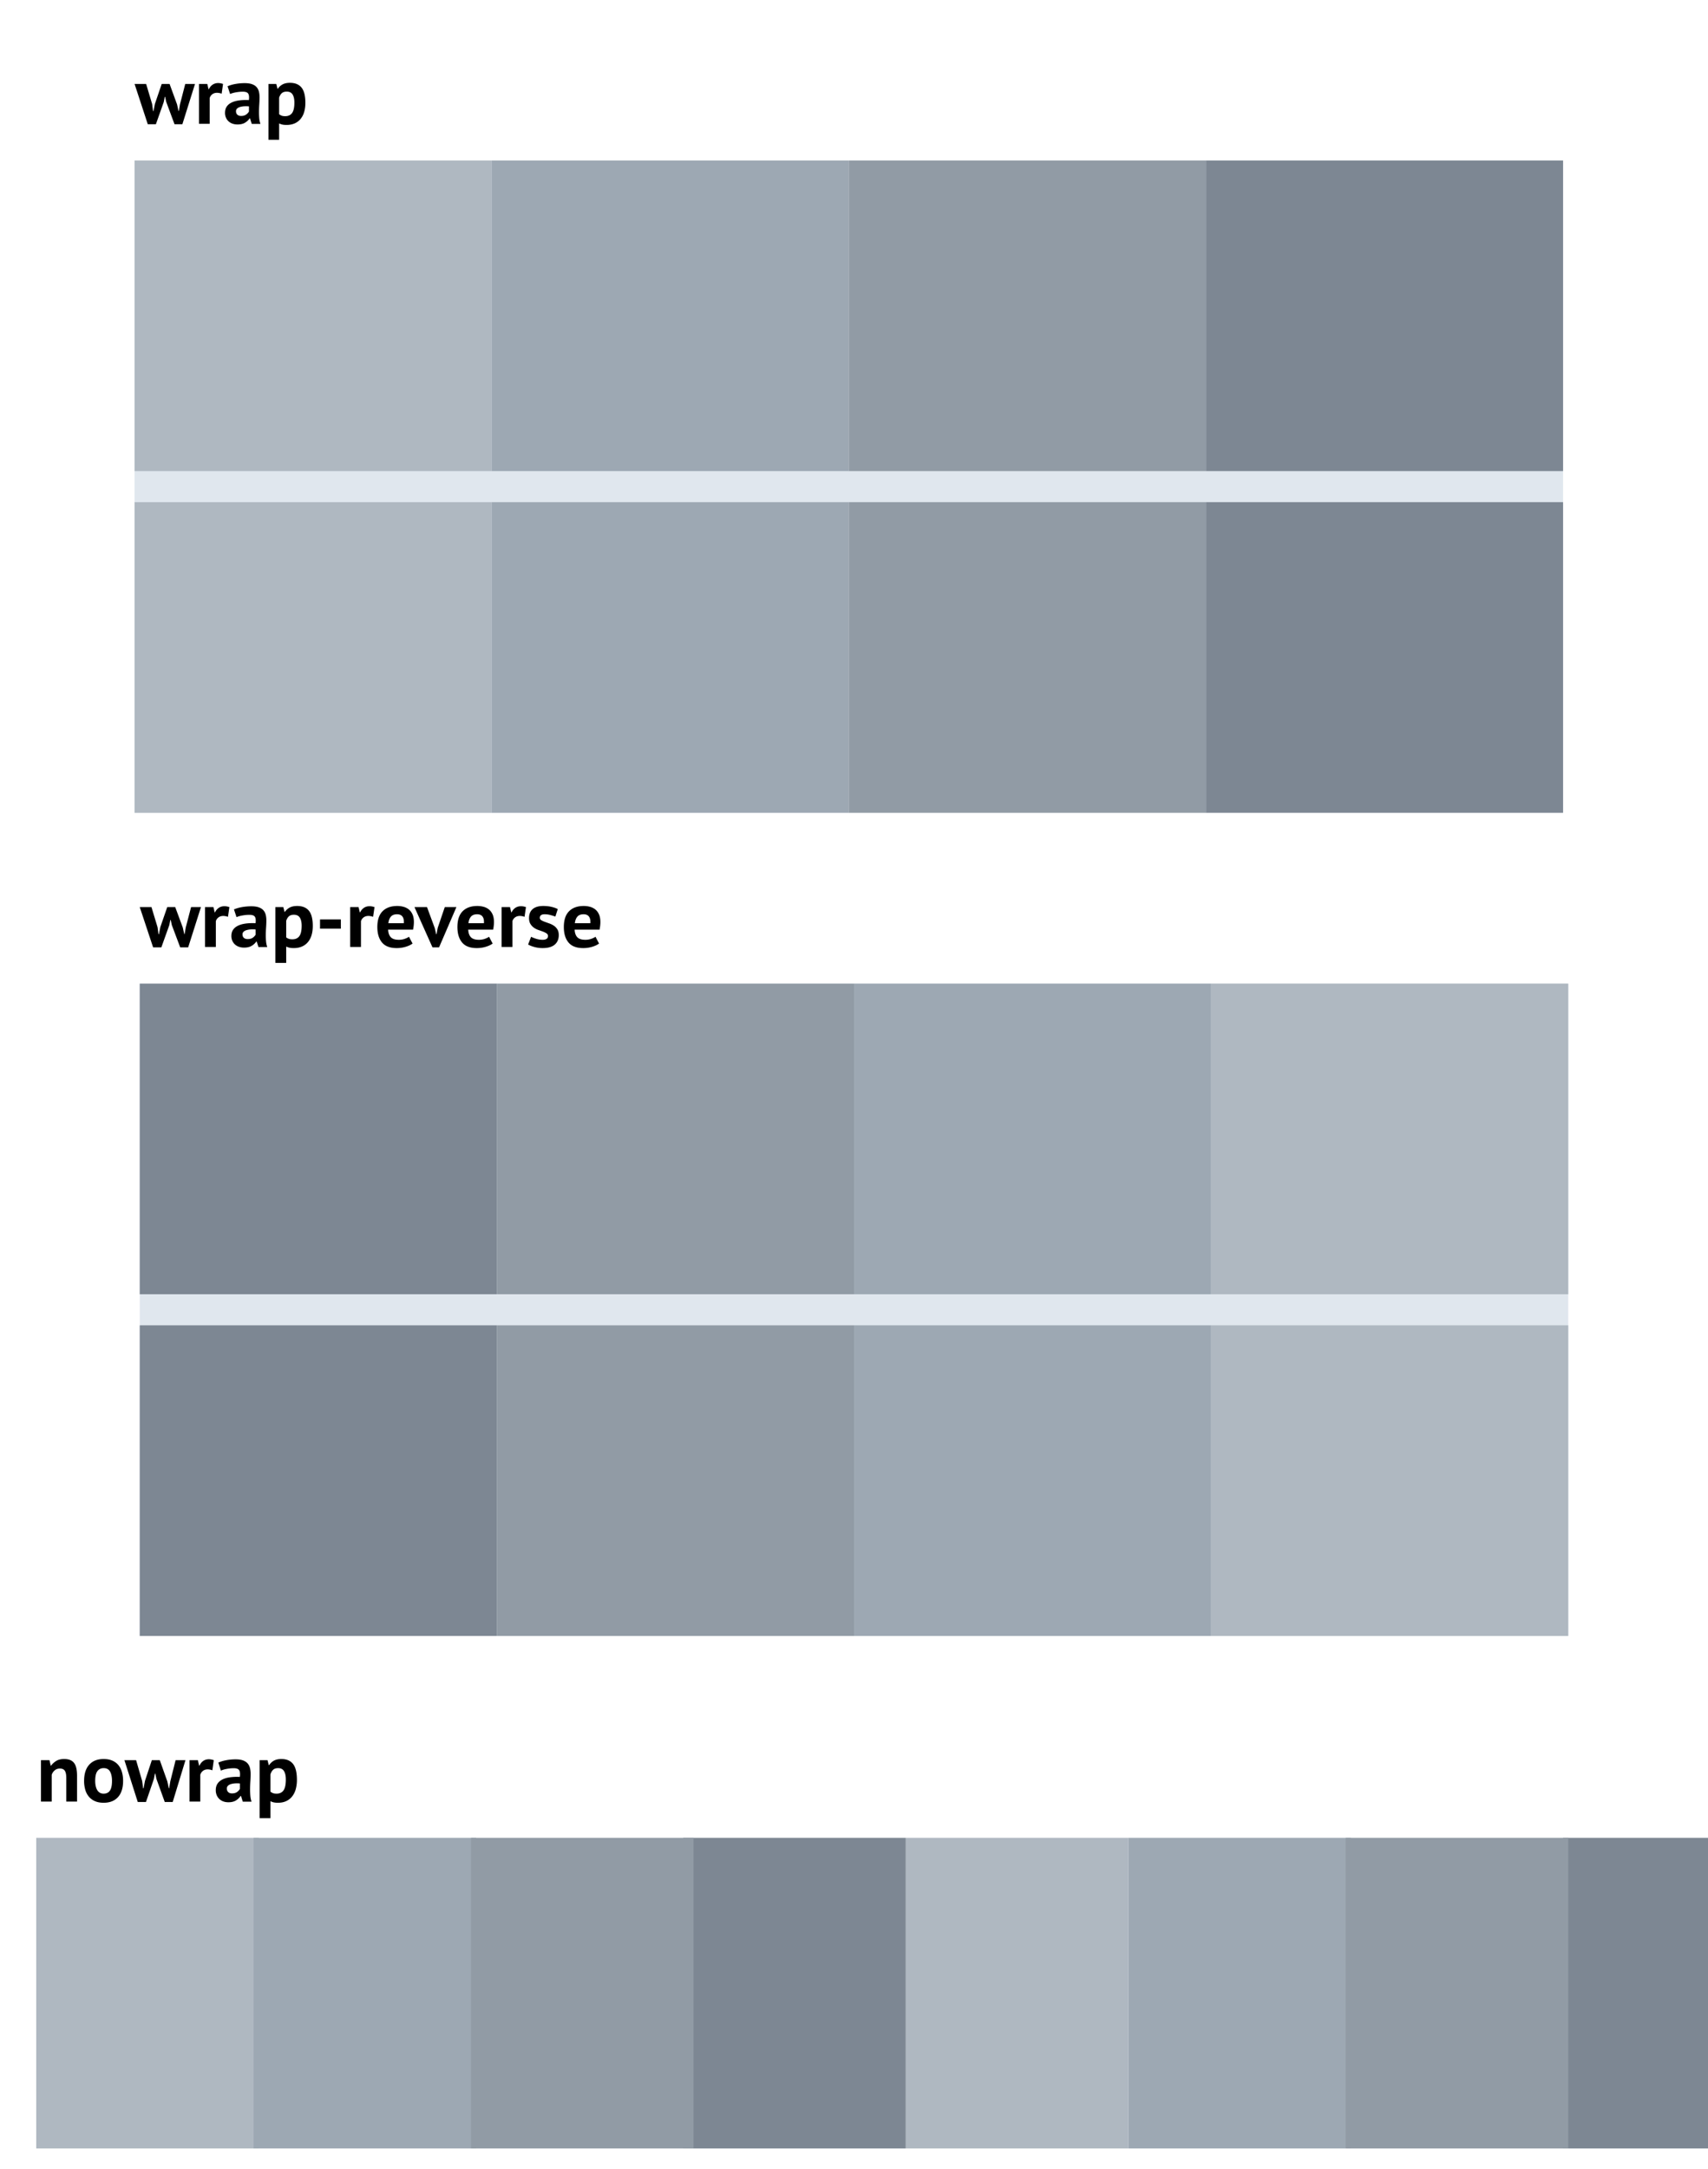 <svg width="330" height="419" xmlns="http://www.w3.org/2000/svg">
  <g fill="none" fill-rule="evenodd">
    <g fill-rule="nonzero">
      <path fill="#E0E7EE" d="M27 190h276v126H27z"/>
      <path fill="#7D8793" d="M27 190h69v60H27z"/>
      <path fill="#919BA5" d="M96 190h69v60H96z"/>
      <path fill="#AFB8C1" d="M234 190h69v60h-69z"/>
      <path fill="#9DA8B3" d="M165 190h69v60h-69z"/>
      <path fill="#7D8793" d="M27 256h69v60H27z"/>
      <path fill="#919BA5" d="M96 256h69v60H96z"/>
      <path fill="#AFB8C1" d="M234 256h69v60h-69z"/>
      <path fill="#9DA8B3" d="M165 256h69v60h-69z"/>
    </g>
    <path d="M33.854 175.216l1.46 3.944.29 1.278h.063l.225-1.294 1.027-3.928h1.91l-2.472 7.78h-1.54l-1.622-4.314-.208-.97h-.08l-.193.985-1.54 4.299h-1.59L27 175.216h2.263l1.172 3.867.192 1.37h.08l.274-1.386 1.332-3.851h1.54zm10.192 1.88a2.819 2.819 0 0 0-.9-.17c-.374 0-.687.095-.938.285a1.37 1.37 0 0 0-.506.732v4.976h-2.086v-7.703h1.62l.242 1.016h.064a2.12 2.12 0 0 1 .738-.878c.31-.205.674-.308 1.092-.308.278 0 .593.057.946.17l-.272 1.88zm1.155-1.434a7.08 7.08 0 0 1 1.525-.439 10.226 10.226 0 0 1 1.846-.161c.556 0 1.022.064 1.396.192.375.129.672.31.891.547.22.236.375.519.466.847.09.33.136.699.136 1.11 0 .452-.016.906-.048 1.363-.032.457-.051.907-.056 1.348-.006.442.008.87.04 1.287.032.416.112.808.24 1.178h-1.7l-.338-1.063h-.08a2.798 2.798 0 0 1-.891.824c-.38.231-.87.347-1.469.347a2.96 2.96 0 0 1-1.01-.162 2.204 2.204 0 0 1-.771-.462c-.214-.2-.38-.436-.498-.709a2.287 2.287 0 0 1-.176-.916c0-.473.11-.87.329-1.194.22-.324.535-.586.947-.786.412-.2.904-.339 1.476-.416.573-.077 1.212-.1 1.918-.07.075-.574.032-.988-.128-1.24-.16-.251-.519-.377-1.075-.377-.418 0-.86.041-1.325.123-.465.083-.848.19-1.147.324l-.498-1.495zm2.649 5.732c.417 0 .749-.09.995-.27a1.91 1.91 0 0 0 .545-.578v-1.001a5.979 5.979 0 0 0-.955-.016 3.567 3.567 0 0 0-.81.14 1.377 1.377 0 0 0-.562.307.674.674 0 0 0-.209.509c0 .287.089.51.265.67.177.159.42.239.73.239zm5.36-6.178h1.525l.241.924h.064c.278-.39.607-.678.987-.863.38-.185.843-.277 1.389-.277 1.006 0 1.76.306 2.263.917.503.61.754 1.594.754 2.95 0 .657-.08 1.25-.24 1.78-.161.528-.4.978-.715 1.347-.315.37-.7.653-1.155.848-.455.195-.977.292-1.565.292-.332 0-.605-.023-.819-.069a2.896 2.896 0 0 1-.642-.223V186H53.21v-10.784zm3.58 1.479c-.407 0-.725.097-.955.292-.23.196-.41.488-.538.879v3.204c.15.113.313.203.49.27.176.066.409.1.698.1.599 0 1.048-.203 1.348-.609.3-.405.45-1.076.45-2.01 0-.678-.118-1.202-.354-1.572-.235-.37-.615-.554-1.14-.554zm5.04.909h4.028v1.771H61.83v-1.771zm10.256-.509a2.819 2.819 0 0 0-.899-.17c-.374 0-.687.096-.939.286a1.37 1.37 0 0 0-.506.732v4.976h-2.086v-7.703h1.621l.24 1.016h.065a2.12 2.12 0 0 1 .738-.878c.31-.205.674-.308 1.092-.308.278 0 .594.057.947.17l-.273 1.88zm7.624 5.161c-.321.247-.757.455-1.308.624a5.947 5.947 0 0 1-1.758.254c-1.295 0-2.242-.362-2.84-1.086-.6-.724-.9-1.717-.9-2.98 0-1.357.337-2.373 1.012-3.051.674-.678 1.62-1.017 2.84-1.017.407 0 .803.051 1.188.154.385.103.728.272 1.028.508.3.237.54.555.722.956.182.4.273.898.273 1.494 0 .216-.014.447-.04.693a8.711 8.711 0 0 1-.12.77H74.99c.032.648.206 1.136.522 1.464.315.329.826.493 1.532.493a3.39 3.39 0 0 0 1.18-.192c.348-.129.613-.26.795-.393l.69 1.31zm-2.986-5.654c-.545 0-.95.157-1.211.47-.263.313-.42.732-.474 1.256h2.986c.042-.555-.046-.981-.265-1.279-.22-.298-.565-.447-1.036-.447zm7.271 2.65l.273 1.186h.08l.225-1.217 1.364-4.005h2.247l-3.354 7.78h-1.268l-3.483-7.78h2.424l1.492 4.036zm11.188 3.004c-.322.247-.758.455-1.309.624a5.947 5.947 0 0 1-1.757.254c-1.295 0-2.242-.362-2.841-1.086-.6-.724-.899-1.717-.899-2.98 0-1.357.337-2.373 1.011-3.051.674-.678 1.621-1.017 2.841-1.017.407 0 .803.051 1.188.154a2.81 2.81 0 0 1 1.027.508c.3.237.54.555.722.956.182.4.273.898.273 1.494 0 .216-.013.447-.04.693a8.711 8.711 0 0 1-.12.77h-4.815c.032.648.206 1.136.521 1.464.316.329.827.493 1.533.493a3.39 3.39 0 0 0 1.18-.192c.348-.129.612-.26.794-.393l.69 1.31zm-2.986-5.654c-.546 0-.95.157-1.212.47-.262.313-.42.732-.473 1.256h2.985c.043-.555-.045-.981-.265-1.279-.219-.298-.564-.447-1.035-.447zm9.149.493a2.819 2.819 0 0 0-.899-.17c-.374 0-.687.096-.939.286a1.37 1.37 0 0 0-.505.732v4.976h-2.087v-7.703h1.621l.24 1.016h.065a2.12 2.12 0 0 1 .738-.878c.31-.205.674-.308 1.092-.308.278 0 .594.057.947.17l-.273 1.88zm4.526 3.698a.57.57 0 0 0-.273-.493 3.337 3.337 0 0 0-.674-.34 22.185 22.185 0 0 0-.883-.315 3.366 3.366 0 0 1-.882-.447 2.484 2.484 0 0 1-.675-.724c-.181-.293-.272-.67-.272-1.132 0-.76.235-1.34.706-1.741.47-.4 1.15-.601 2.038-.601.61 0 1.161.062 1.653.185.493.123.878.262 1.156.416l-.465 1.448c-.246-.092-.557-.19-.931-.293a4.29 4.29 0 0 0-1.14-.154c-.62 0-.93.231-.93.694 0 .184.09.333.272.446.182.113.407.219.674.316.268.098.562.203.883.316.321.113.615.26.883.439.267.18.492.413.674.701.182.288.273.657.273 1.11 0 .78-.26 1.394-.779 1.84-.519.447-1.297.67-2.335.67a5.91 5.91 0 0 1-1.597-.208c-.498-.138-.902-.3-1.212-.485l.578-1.494c.246.133.572.264.979.393.407.128.824.192 1.252.192.31 0 .559-.056.746-.17.188-.112.281-.302.281-.57zm9.871 1.463c-.32.247-.757.455-1.308.624a5.947 5.947 0 0 1-1.757.254c-1.295 0-2.242-.362-2.841-1.086-.6-.724-.9-1.717-.9-2.98 0-1.357.338-2.373 1.012-3.051.674-.678 1.621-1.017 2.84-1.017.408 0 .803.051 1.189.154.385.103.727.272 1.027.508.3.237.54.555.722.956.182.4.273.898.273 1.494 0 .216-.013.447-.04.693a8.711 8.711 0 0 1-.12.77h-4.816c.032.648.206 1.136.522 1.464.316.329.827.493 1.533.493a3.39 3.39 0 0 0 1.18-.192c.347-.129.612-.26.794-.393l.69 1.31zm-2.985-5.654c-.546 0-.95.157-1.212.47-.262.313-.42.732-.474 1.256h2.986c.043-.555-.046-.981-.265-1.279-.22-.298-.564-.447-1.035-.447z" fill="#000"/>
    <g fill-rule="nonzero">
      <path fill="#E0E7EE" d="M26 31h276v126H26z"/>
      <path fill="#AFB8C1" d="M26 97h69v60H26zm0-66h69v60H26z"/>
      <path fill="#9DA8B3" d="M95 31h69v60H95z"/>
      <path fill="#7D8793" d="M233 31h69v60h-69z"/>
      <path fill="#919BA5" d="M164 31h69v60h-69z"/>
      <path fill="#9DA8B3" d="M95 97h69v60H95z"/>
      <path fill="#7D8793" d="M233 97h69v60h-69z"/>
      <path fill="#919BA5" d="M164 97h69v60h-69z"/>
    </g>
    <path d="M32.765 16.216l1.441 3.944.286 1.278h.063l.222-1.294 1.014-3.928h1.885l-2.44 7.78h-1.52l-1.6-4.314-.207-.97h-.079l-.19.985-1.52 4.299h-1.57L26 16.216h2.234l1.156 3.867.19 1.37h.08l.269-1.386 1.315-3.851h1.52zm10.06 1.88a2.75 2.75 0 0 0-.887-.17c-.37 0-.679.095-.927.285-.248.19-.415.434-.5.732v4.976h-2.059v-7.703h1.6l.238 1.016h.063c.18-.38.423-.672.73-.878a1.888 1.888 0 0 1 1.076-.308c.275 0 .587.057.935.17l-.27 1.88zm1.14-1.434a6.92 6.92 0 0 1 1.505-.439 9.967 9.967 0 0 1 1.822-.161c.55 0 1.009.064 1.379.192.37.129.662.31.879.547.216.236.37.519.46.847.09.33.134.699.134 1.11 0 .452-.016.906-.048 1.363-.031.457-.05.907-.055 1.348-.005.442.008.87.04 1.287.031.416.11.808.237 1.178H48.64l-.333-1.063h-.079a2.786 2.786 0 0 1-.88.824c-.374.231-.857.347-1.449.347-.37 0-.702-.054-.998-.162a2.103 2.103 0 0 1-1.252-1.17 2.313 2.313 0 0 1-.174-.917c0-.473.109-.87.325-1.194.217-.324.528-.586.935-.786.406-.2.892-.339 1.457-.416.565-.077 1.196-.1 1.893-.07.074-.574.032-.988-.126-1.24-.159-.251-.512-.377-1.062-.377-.412 0-.847.041-1.307.123-.46.082-.837.19-1.132.324l-.492-1.495zm2.614 5.732c.412 0 .74-.09.983-.27a1.9 1.9 0 0 0 .538-.578v-1.001a5.826 5.826 0 0 0-.942-.016 3.485 3.485 0 0 0-.8.14 1.354 1.354 0 0 0-.555.307.679.679 0 0 0-.206.509c0 .287.087.51.262.67.174.159.414.239.72.239zm5.292-6.178h1.505l.238.924h.063a2.6 2.6 0 0 1 .974-.863c.375-.185.832-.277 1.37-.277.993 0 1.738.306 2.234.917.497.61.745 1.594.745 2.95 0 .657-.08 1.25-.238 1.78a3.717 3.717 0 0 1-.705 1.347c-.311.37-.691.653-1.14.848-.45.195-.964.292-1.545.292-.327 0-.597-.023-.808-.069a2.834 2.834 0 0 1-.634-.223V27h-2.06V16.216zm3.533 1.479c-.402 0-.716.097-.943.292-.227.196-.404.488-.53.879v3.204c.147.113.308.203.483.27.174.066.404.1.689.1.591 0 1.035-.203 1.33-.609.296-.405.444-1.076.444-2.01 0-.678-.116-1.202-.348-1.572-.233-.37-.608-.554-1.125-.554z" fill="#000"/>
    <path fill="#AFB8C1" fill-rule="nonzero" d="M175 355h43v60h-43zM7 355h43v60H7z"/>
    <path fill="#9DA8B3" fill-rule="nonzero" d="M49 355h43v60H49z"/>
    <path fill="#7D8793" fill-rule="nonzero" d="M132 355h43v60h-43z"/>
    <path fill="#919BA5" fill-rule="nonzero" d="M91 355h43v60H91z"/>
    <path fill="#9DA8B3" fill-rule="nonzero" d="M218 355h43v60h-43z"/>
    <path fill="#7D8793" fill-rule="nonzero" d="M302 355h43v60h-43z"/>
    <path fill="#919BA5" fill-rule="nonzero" d="M260 355h43v60h-43z"/>
    <path d="M12.808 348v-4.544c0-.65-.093-1.12-.28-1.408-.187-.288-.504-.432-.952-.432-.395 0-.728.115-1 .344a1.91 1.91 0 0 0-.584.856V348h-2.08v-8H9.56l.24 1.056h.064c.245-.341.57-.64.976-.896.405-.256.928-.384 1.568-.384.395 0 .747.053 1.056.16.31.107.57.283.784.528.213.245.373.579.48 1 .107.421.16.941.16 1.56V348h-2.08zm3.44-4c0-1.355.33-2.397.992-3.128.661-.73 1.59-1.096 2.784-1.096.64 0 1.195.101 1.664.304.47.203.859.488 1.168.856.31.368.541.813.696 1.336.155.523.232 1.099.232 1.728 0 1.355-.328 2.397-.984 3.128-.656.73-1.581 1.096-2.776 1.096-.64 0-1.195-.101-1.664-.304a3.18 3.18 0 0 1-1.176-.856 3.595 3.595 0 0 1-.704-1.336 6.073 6.073 0 0 1-.232-1.728zm2.144 0c0 .352.032.677.096.976.064.299.16.56.288.784.128.224.296.397.504.52.208.123.456.184.744.184.544 0 .95-.197 1.216-.592.267-.395.4-1.019.4-1.872 0-.736-.123-1.33-.368-1.784-.245-.453-.661-.68-1.248-.68-.512 0-.912.192-1.2.576-.288.384-.432 1.013-.432 1.888zm12.48-4l1.456 4.096.288 1.328h.064l.224-1.344 1.024-4.08h1.904l-2.464 8.08h-1.536l-1.616-4.48-.208-1.008h-.08l-.192 1.024-1.536 4.464h-1.584L24.04 340h2.256l1.168 4.016.192 1.424h.08l.272-1.44 1.328-4h1.536zm10.16 1.952a2.71 2.71 0 0 0-.896-.176c-.373 0-.685.099-.936.296-.25.197-.419.45-.504.76V348h-2.08v-8h1.616l.24 1.056h.064c.181-.395.427-.699.736-.912.31-.213.672-.32 1.088-.32.277 0 .592.059.944.176l-.272 1.952zm1.152-1.488a6.844 6.844 0 0 1 1.52-.456 9.796 9.796 0 0 1 1.84-.168c.555 0 1.019.067 1.392.2s.67.323.888.568c.219.245.373.539.464.88.09.341.136.725.136 1.152 0 .47-.016.941-.048 1.416s-.05.941-.056 1.4c-.005.459.008.904.04 1.336.032.432.112.84.24 1.224h-1.696l-.336-1.104h-.08c-.213.33-.51.616-.888.856-.379.24-.867.36-1.464.36-.373 0-.71-.056-1.008-.168a2.182 2.182 0 0 1-.768-.48 2.187 2.187 0 0 1-.496-.736 2.462 2.462 0 0 1-.176-.952c0-.49.11-.904.328-1.24.219-.336.533-.608.944-.816.41-.208.901-.352 1.472-.432a10.43 10.43 0 0 1 1.912-.072c.075-.597.032-1.027-.128-1.288-.16-.261-.517-.392-1.072-.392-.416 0-.856.043-1.32.128-.464.085-.845.197-1.144.336l-.496-1.552zm2.64 5.952c.416 0 .747-.093.992-.28a1.96 1.96 0 0 0 .544-.6v-1.04a5.722 5.722 0 0 0-.952-.016c-.304.021-.573.07-.808.144a1.358 1.358 0 0 0-.56.32.715.715 0 0 0-.208.528c0 .299.088.53.264.696.176.165.419.248.728.248zM50.168 340h1.52l.24.96h.064c.277-.405.605-.704.984-.896.379-.192.84-.288 1.384-.288 1.003 0 1.755.317 2.256.952.501.635.752 1.656.752 3.064a6.6 6.6 0 0 1-.24 1.848 3.899 3.899 0 0 1-.712 1.4 3.111 3.111 0 0 1-1.152.88c-.453.203-.973.304-1.56.304a3.82 3.82 0 0 1-.816-.072 2.81 2.81 0 0 1-.64-.232v3.28h-2.08V340zm3.568 1.536c-.405 0-.723.101-.952.304-.23.203-.408.507-.536.912v3.328c.15.117.312.21.488.28.176.07.408.104.696.104.597 0 1.045-.21 1.344-.632.299-.421.448-1.117.448-2.088 0-.704-.117-1.248-.352-1.632-.235-.384-.613-.576-1.136-.576z" fill="#000"/>
  </g>
</svg>
